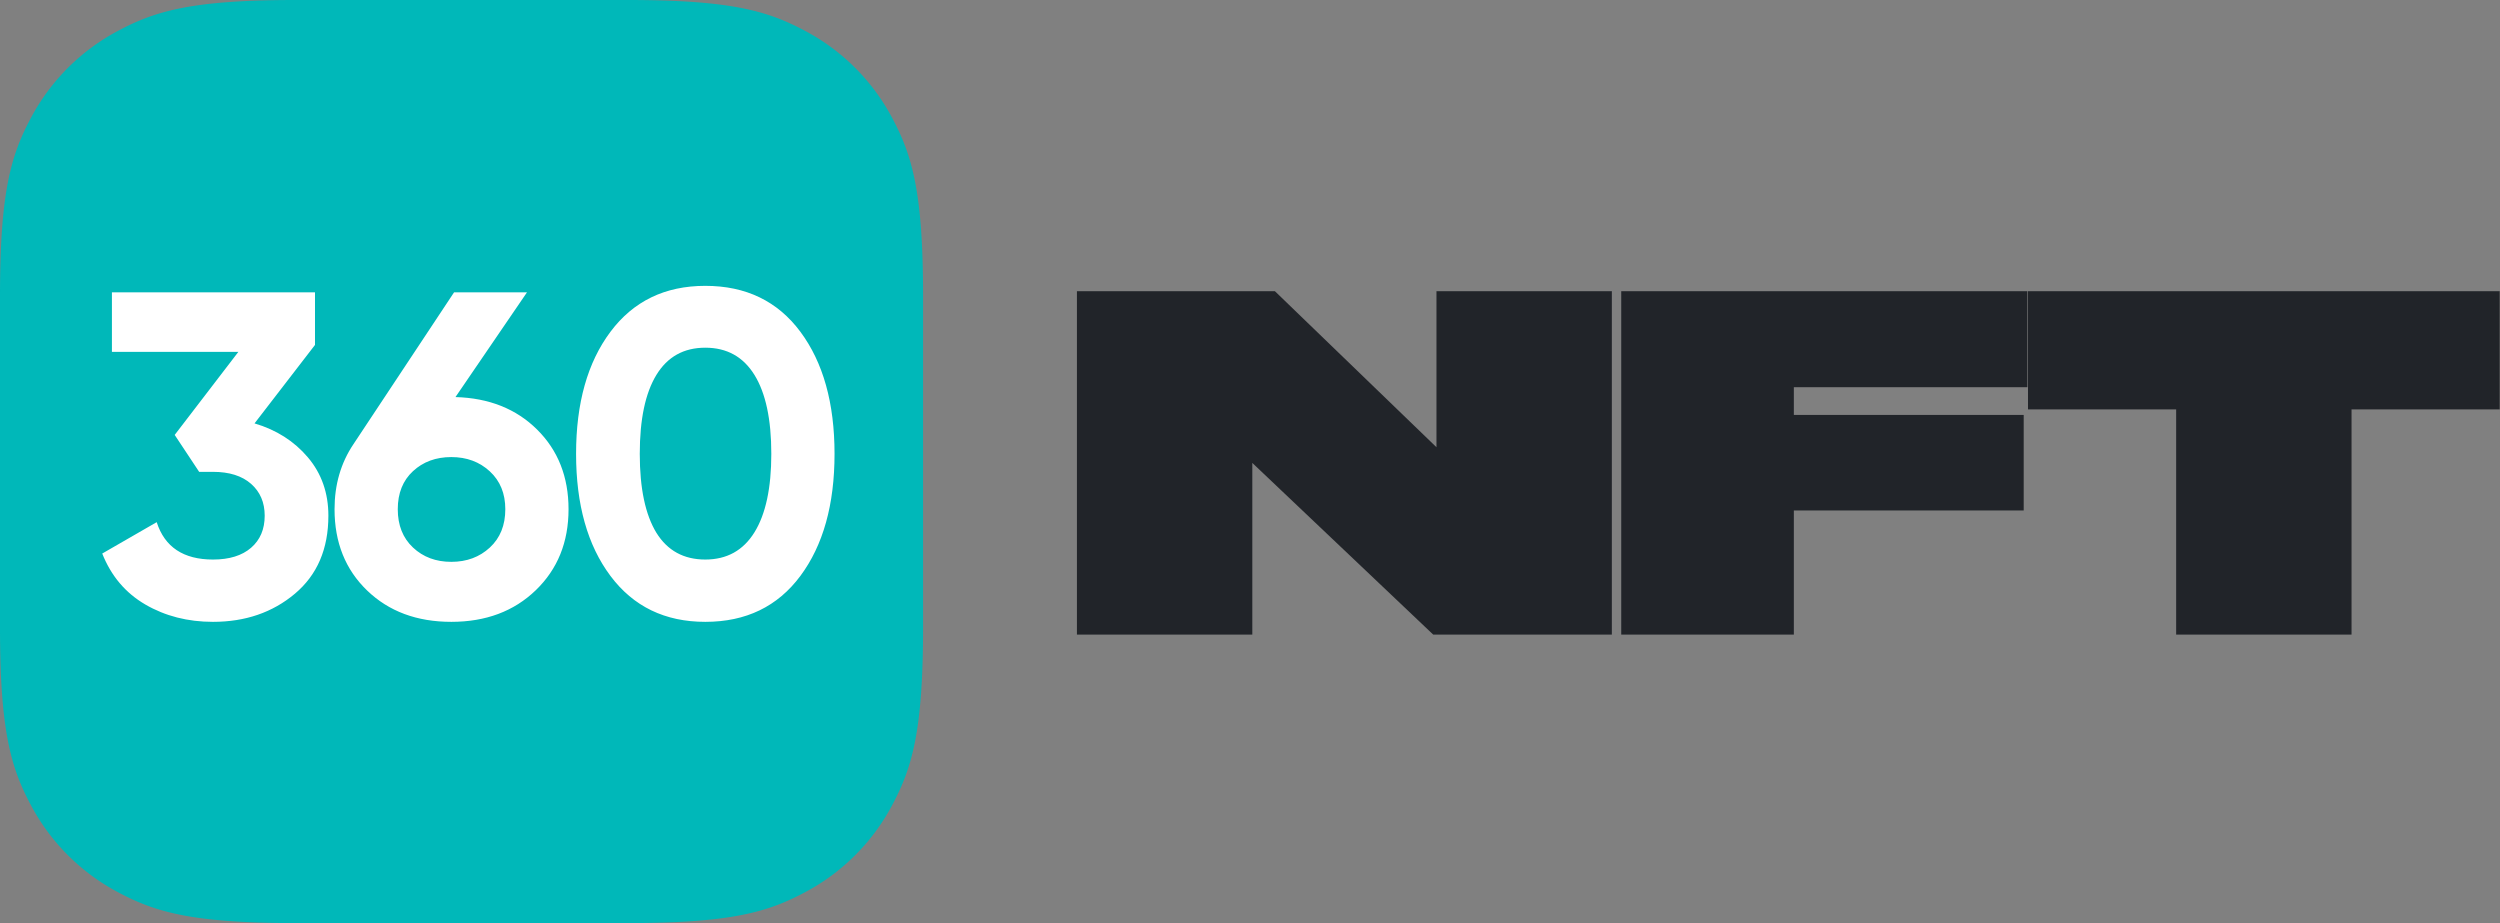 <svg width="130" height="48" xmlns="http://www.w3.org/2000/svg">
    <rect width="100%" height="100%" fill="#808080" stroke="none"/>
    <g fill="none" fill-rule="evenodd">
        <path d="M0 0h130v48H0z"/>
        <path d="M65.12 33v-8.928L74.528 33h9.288V15.144h-9.12v8.112l-8.4-8.112H56V33h9.12zm28.16 0v-6.456h11.952v-4.968H93.28v-1.44h12.144v-4.992h-21.12V33h8.976zm29 0V21.288h7.704v-6.144h-24.528v6.144h7.704V33h9.12z" fill="#212429" fill-rule="nonzero"/>
        <path d="M15.383 0h17.234c5.349 0 7.289.557 9.244 1.603a10.904 10.904 0 0 1 4.536 4.536C47.443 8.094 48 10.034 48 15.383v17.234c0 5.349-.557 7.289-1.603 9.244a10.904 10.904 0 0 1-4.536 4.536C39.906 47.443 37.966 48 32.617 48H15.383c-5.349 0-7.289-.557-9.244-1.603a10.904 10.904 0 0 1-4.536-4.536C.557 39.906 0 37.966 0 32.617V15.383c0-5.349.557-7.289 1.603-9.244a10.904 10.904 0 0 1 4.536-4.536C8.094.557 10.034 0 15.383 0z" fill="#00B8B9"/>
        <path d="M11.076 32.336c1.68 0 3.1-.488 4.26-1.464 1.16-.976 1.74-2.328 1.74-4.056 0-1.184-.356-2.196-1.068-3.036-.712-.84-1.636-1.428-2.772-1.764l3.144-4.08V15.2H5.82v3.096h6.576l-3.312 4.32 1.272 1.92h.72c.848 0 1.508.208 1.98.624.472.416.708.968.708 1.656 0 .704-.236 1.26-.708 1.668-.472.408-1.132.612-1.98.612-1.536 0-2.512-.648-2.928-1.944l-2.832 1.632c.464 1.168 1.212 2.052 2.244 2.652 1.032.6 2.204.9 3.516.9zm12.392 0c1.792 0 3.256-.548 4.392-1.644 1.136-1.096 1.704-2.5 1.704-4.212 0-1.68-.544-3.06-1.632-4.14-1.088-1.08-2.504-1.644-4.248-1.692l3.72-5.448h-3.792l-5.232 7.896c-.656.976-.984 2.104-.984 3.384 0 1.728.564 3.136 1.692 4.224 1.128 1.088 2.588 1.632 4.38 1.632zm0-3.12c-.8 0-1.464-.248-1.992-.744s-.792-1.16-.792-1.992c0-.832.264-1.492.792-1.98s1.192-.732 1.992-.732 1.468.248 2.004.744.804 1.152.804 1.968c0 .832-.268 1.496-.804 1.992s-1.204.744-2.004.744zm13.208 3.12c2.112 0 3.76-.796 4.944-2.388 1.184-1.592 1.776-3.708 1.776-6.348 0-2.64-.592-4.756-1.776-6.348-1.184-1.592-2.832-2.388-4.944-2.388-2.096 0-3.74.796-4.932 2.388-1.192 1.592-1.788 3.708-1.788 6.348 0 2.64.596 4.756 1.788 6.348 1.192 1.592 2.836 2.388 4.932 2.388zm0-3.24c-1.12 0-1.968-.464-2.544-1.392-.576-.944-.864-2.312-.864-4.104 0-1.792.288-3.16.864-4.104.576-.944 1.424-1.416 2.544-1.416s1.972.472 2.556 1.416c.584.944.876 2.312.876 4.104 0 1.776-.292 3.136-.876 4.08-.584.944-1.436 1.416-2.556 1.416z" fill="#FFF" fill-rule="nonzero"/>
    </g>
</svg>
